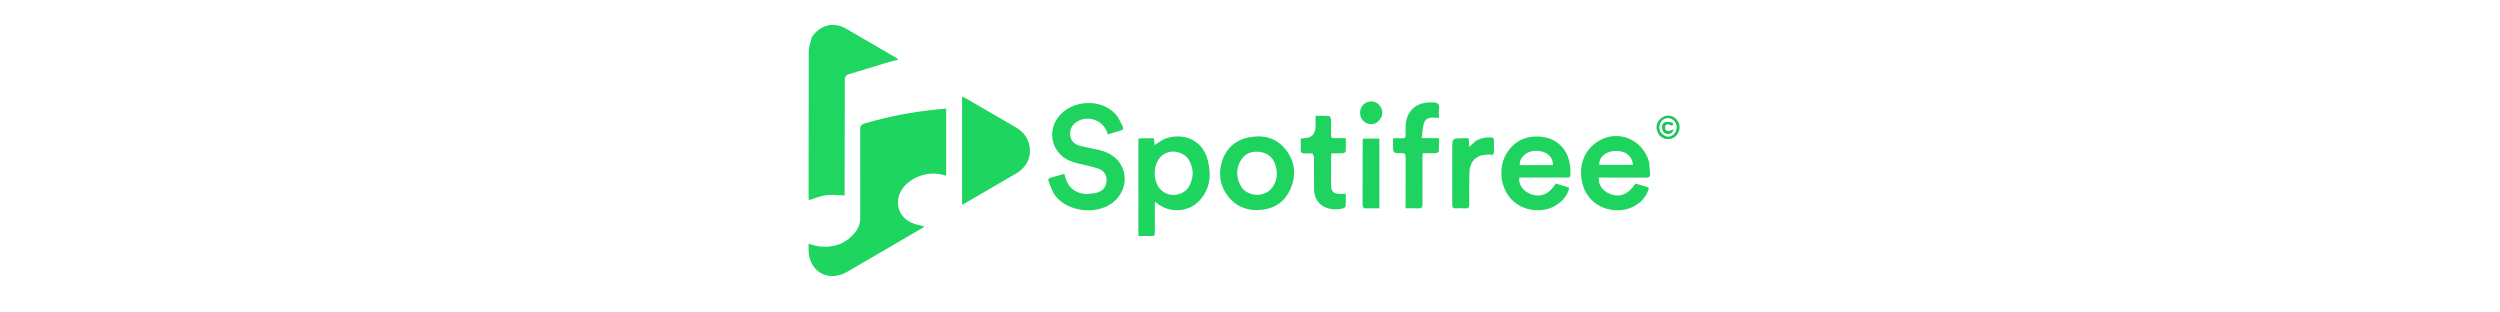 <svg xmlns="http://www.w3.org/2000/svg" width="100%" viewBox="0 0 1200 400" height="150" xmlns:v="https://vecta.io/nano"><path fill="url(#A)" d="M852 401H1V1h1200v400H852M211.131 218.256v-79.253l-12.308 1.114c-31.226 3.177-61.918 9.047-92.06 17.879-4.558 1.335-5.777 3.501-5.755 8.071l.133 111.956c.012 6.922-1.717 13.169-6.002 18.633-11.834 15.091-27.514 20.91-46.269 18.733-4.542-.527-8.959-2.128-13.875-3.344l.002 7.759c.149 27.724 25.148 42.15 49.14 28.252l95.87-55.818c1.204-.702 2.304-1.582 3.427-2.361-5.173-1.366-10.148-2.198-14.756-3.981-18.425-7.129-24.745-26.343-14.379-43.004 9.665-15.534 32.698-24.189 51.486-19.352l5.05 1.248.294-6.531M39.036 47.705c-1.346 6.278-3.831 12.551-3.861 18.836l-.167 184.955c0 1.746.15 3.491.208 4.758 7.563-2.285 14.687-5.423 22.095-6.401 7.562-.998 15.403.126 23.823.338l.001-6.283.193-140.966c-.005-4.317 1.155-6.758 5.418-8.027l52.064-15.811c3.425-1.033 6.949-1.735 11.214-2.782-1.318-1.116-1.844-1.712-2.496-2.092L82.27 36.323c-15.552-8.776-32.59-4.23-43.235 11.382m260.286 175.097c1.561-.958 3.191-1.82 4.671-2.891 9.78-7.075 14.992-17.137 14.314-28.731-.71-12.136-7.075-21.883-18.156-28.21l-63.092-36.627c-1.382-.802-2.858-1.442-5.58-2.803v138.744l67.843-39.484m91.298 25.541c-16.268-.757-24.928-10.103-28.271-25.815l-17.088 4.738c-2.943.732-4.092 2.453-2.992 5.044 2.645 6.229 4.587 13.108 8.615 18.337 16.042 20.825 53.021 24.784 73.709 8.5 14.959-11.774 19.433-32.115 10.333-47.966-6.222-10.838-16.305-16.357-28.055-19.156-7.772-1.852-15.684-3.132-23.431-5.076-6.835-1.715-12.284-5.363-13.509-13.011-1.24-7.74 2.029-14.218 9.076-18.505 13.679-8.32 32.71-1.488 37.948 13.614.308.888.722 1.739 1.245 2.986 5.617-1.721 10.959-3.497 16.385-4.965 3.084-.834 3.82-2.581 2.471-5.135-2.778-5.259-4.952-11.137-8.822-15.466-18.932-21.181-57.274-18.904-74.087 4.011-11.262 15.349-9.467 35.745 4.367 48.488 5.917 5.45 13.141 8.285 20.885 10.111 9.053 2.135 18.241 3.953 27.003 6.975 6.61 2.28 10.217 7.871 10.022 15.207-.2 7.553-4.335 12.662-11.172 14.99-4.306 1.466-9.108 1.477-14.632 2.095m71.02-71.338l-4.519.303V302.08c5.923 0 11.404-.161 16.87.059 3.354.135 4.279-1.184 4.237-4.364l-.05-32.497v-6.997c1.597 1.039 2.309 1.403 2.905 1.905 14.743 12.422 38.923 11.736 52.56-1.752 15.252-15.085 17.319-33.539 12.335-53.229-6.803-26.878-31.615-35.364-53.414-28.08-5.134 1.715-9.572 5.515-14.71 8.583l-.883-8.704h-15.331m477.714 6.825c-19.603 15.336-21.295 41.768-12.66 59.748 9.336 19.441 30.04 28.914 52.369 24.321 14.478-2.978 27.241-14.776 29.51-27.686l-17.165-5.37c-8.474 13.895-19.638 18.423-32.378 13.494-9.601-3.715-15.928-12.779-14.337-21.05h5.852l54.447-.017c2.277-.003 4.98.472 5.103-3.092.564-16.371-2.921-31.073-16.813-41.662-12.387-9.441-37.827-11.733-53.928 1.314m171.387 23.118c-8.197-28.995-40.094-41.783-65.111-26.121-19.977 12.506-26.208 35.327-19.145 57.453 6.642 20.808 26.769 32.923 49.413 30.52 16.929-1.797 31.376-13.477 34.657-28.198-.813-.417-1.637-.997-2.553-1.282l-14.587-4.393c-9.306 14.078-20.133 18.365-32.807 13.247-9.442-3.813-15.445-12.523-14.015-20.888h5.35l54.992.063c3.892.032 5.573-1.23 5.185-5.166l-1.379-15.236m-525.323 56.193c7.494 4.012 15.484 6.003 23.989 5.784 18.677-.481 33.369-8.141 41.54-25.283 8.456-17.739 7.367-35.504-4.608-51.384-11.56-15.33-28.031-19.86-46.312-16.713-20.872 3.593-33.81 17.314-37.581 38.108-3.507 19.336 5.263 38.64 22.972 49.487m248.736-132.087l-2.999-.017c-19.796.002-31.988 12.256-32.022 32.182-.005 3.166-.162 6.341.038 9.494.203 3.205-.9 4.543-4.242 4.335-3.765-.234-7.556-.054-11.843-.054v7.994c0 11.012.004 11.228 10.909 11.019 4.373-.084 5.245 1.54 5.211 5.495l-.073 57.481v7.656c5.76 0 11.056-.246 16.317.078 4.23.26 5.389-1.331 5.353-5.411l-.059-58.981c.003-1.925.216-3.849.359-6.224 5.972 0 11.444.133 16.901-.097 1.314-.055 3.649-1.254 3.694-2.031.321-5.565.172-11.157.172-17.186h-22.138c1.17-7.421.955-14.741 3.627-20.783 3.286-7.429 11.658-5.081 18.569-5.128 0-4.339-.401-8.036.092-11.609.778-5.646-1.61-8.028-7.868-8.212M680.417 196.42c.52 1.751 1.473 3.497 1.49 5.253l.107 40.461c.114 11.534 5.72 20.021 15.729 23.787 7.057 2.655 14.382 2.604 21.627.827 1.252-.307 3-1.976 3.075-3.111.334-5.076.145-10.187.145-15.492-2.275 0-3.759-.051-5.239.008-10.615.426-13.559-2.294-13.607-12.798l.003-33.469c.005-1.752.232-3.504.383-5.616 5.355 0 10.181.165 14.98-.116 1.203-.07 3.27-1.521 3.323-2.431.315-5.431.156-10.889.156-16.892-5.286 0-9.919-.152-14.535.052-3.224.142-4.456-.968-4.371-4.266.177-6.822.18-13.658-.075-20.475-.05-1.336-1.522-3.688-2.454-3.747-5.578-.355-11.19-.176-17.246-.176 0 5.347.163 9.991-.035 14.62-.385 9.033-5.166 13.657-14.126 14.007-1.428.056-2.849.278-4.762.473 0 4.852.18 9.325-.055 13.776-.199 3.776.964 5.581 5.029 5.246 3.141-.259 6.323-.026 10.46.078m207.456-15.1l-7.332 6.838L880.03 177h-8.22c-12.906 0-12.906 0-12.906 13.074l-.076 71.491c-.025 3.927 1.153 5.425 5.111 5.128 3.646-.274 7.362-.372 10.986.019 4.839.523 5.813-1.582 5.754-5.974-.178-13.327-.248-26.669.214-39.986.499-14.386 8.711-22.403 22.52-22.845 1.663-.053 3.357-.122 4.99.124 2.962.446 3.864-.897 3.815-3.621-.087-4.831-.116-9.667.005-14.497.078-3.109-1.422-3.953-4.279-4.027-7.003-.182-13.596.971-20.072 5.433M750.74 266.642h14.871v-89.239h-21.177c-.089 1.87-.219 3.345-.219 4.821L744.1 261.2c-.037 4.551 1.451 6.089 6.64 5.443m17.835-117.652c1.777-5.988.403-11.275-4.071-15.494-3.93-3.706-8.785-4.511-13.909-2.864-6.423 2.065-10.147 8.041-9.624 15.144.467 6.343 5.135 11.64 11.34 12.868 6.763 1.338 12.365-1.798 16.264-9.654m362.023-.251c-7.46 3.212-11.229 9.361-10.041 16.381 1.271 7.51 6.64 12.636 13.681 12.894 6.019.221 10.715-2.316 13.58-7.582 2.935-5.395 2.77-11.004-.77-16.052-3.785-5.398-9.152-7.435-16.451-5.641z"/><path fill="#1ed55f" d="M211.131 218.716l-.294 6.071-5.05-1.248c-18.788-4.838-41.821 3.818-51.486 19.352-10.367 16.662-4.046 35.876 14.379 43.004 4.607 1.783 9.582 2.615 14.756 3.981-1.123.78-2.223 1.66-3.427 2.361l-95.87 55.818c-23.992 13.898-48.991-.528-49.14-28.252l-.002-7.759c4.915 1.216 9.333 2.817 13.875 3.344 18.755 2.177 34.435-3.642 46.269-18.733 4.285-5.464 6.014-11.711 6.002-18.633l-.133-111.956c-.023-4.57 1.197-6.735 5.755-8.071 30.141-8.832 60.833-14.702 92.06-17.879l12.308-1.114v79.714z"/><path fill="#1ed660" d="M39.204 47.373c10.476-15.28 27.514-19.827 43.066-11.05l65.258 37.907c.652.38 1.178.976 2.496 2.092-4.264 1.047-7.789 1.749-11.214 2.782L86.746 94.915c-4.263 1.269-5.423 3.711-5.418 8.027l-.193 140.966-.001 6.283c-8.42-.213-16.262-1.336-23.823-.338-7.408.978-14.531 4.116-22.095 6.401-.058-1.267-.207-3.012-.208-4.758l.167-184.955c.03-6.285 2.515-12.558 4.029-19.168z"/><path fill="#1ed55f" d="M299.005 222.981l-67.526 39.305V123.542l5.58 2.803 63.092 36.627c11.081 6.327 17.446 16.074 18.156 28.21.678 11.594-4.534 21.655-14.314 28.731-1.48 1.07-3.11 1.932-4.988 3.07z"/><path fill="#1ed45f" d="M391.093 248.366c5.052-.641 9.853-.652 14.159-2.118 6.837-2.328 10.972-7.437 11.172-14.99.195-7.336-3.412-12.928-10.022-15.207-8.762-3.022-17.951-4.84-27.003-6.975-7.743-1.826-14.968-4.661-20.885-10.111-13.834-12.743-15.629-33.139-4.367-48.488 16.813-22.915 55.155-25.192 74.087-4.011 3.87 4.33 6.045 10.208 8.822 15.466 1.349 2.554.613 4.301-2.471 5.135-5.426 1.468-10.768 3.244-16.385 4.965-.523-1.247-.937-2.098-1.245-2.986-5.238-15.102-24.269-21.934-37.948-13.614-7.047 4.286-10.316 10.764-9.076 18.505 1.225 7.648 6.674 11.296 13.509 13.011 7.747 1.944 15.658 3.225 23.431 5.076 11.75 2.799 21.833 8.318 28.055 19.156 9.1 15.851 4.625 36.192-10.333 47.966-20.688 16.284-57.667 12.325-73.709-8.5-4.028-5.229-5.97-12.108-8.615-18.337-1.1-2.591.049-4.312 2.992-5.044 5.622-1.399 11.174-3.08 17.088-4.738 3.342 15.711 12.002 25.057 28.743 25.838z"/><path fill="#1ed55f" d="M462.127 177.005h14.845l.883 8.704c5.139-3.068 9.576-6.867 14.71-8.583 21.799-7.284 46.611 1.202 53.414 28.08 4.984 19.69 2.917 38.144-12.335 53.229-13.637 13.488-37.817 14.173-52.56 1.752-.596-.502-1.308-.866-2.905-1.905v6.997l.05 32.497c.042 3.18-.884 4.499-4.237 4.364-5.466-.22-10.947-.059-16.87-.059V177.308l5.005-.303m57.702 24.692c-11-10.519-27.036-10.14-35.706.844-8.216 10.409-8.078 28.471.295 38.76 10.275 12.626 31.509 10.341 38.545-4.475 5.618-11.83 4.975-23.566-3.135-35.129z"/><path d="M939.637 183.612c15.818-12.829 41.258-10.537 53.645-1.096 13.893 10.589 17.378 25.291 16.813 41.662-.123 3.564-2.826 3.089-5.103 3.092l-54.447.017h-5.852c-1.591 8.272 4.736 17.335 14.337 21.05 12.74 4.929 23.904.401 32.378-13.494l17.165 5.37c-2.268 12.91-15.031 24.708-29.51 27.686-22.329 4.592-43.032-4.881-52.369-24.321-8.635-17.98-6.942-44.412 12.943-59.966m37.838 27.788h10.294c.102-11.554-9.07-18.703-22.563-18.394-11.177.256-20.514 8.532-19.983 18.394h32.252zm133.352-4.036l1.293 14.82c.388 3.936-1.293 5.198-5.185 5.166l-54.992-.063h-5.35c-1.43 8.365 4.573 17.075 14.015 20.888 12.675 5.118 23.501.832 32.807-13.247l14.587 4.393c.916.284 1.74.865 2.553 1.282-3.281 14.721-17.728 26.401-34.657 28.198-22.644 2.404-42.771-9.711-49.413-30.52-7.063-22.126-.832-44.947 19.145-57.453 25.018-15.662 56.915-2.875 65.197 26.537m-33.098-12.917c-16.483-4.42-31.414 3.585-30.61 16.575h43.129c-.917-8.067-4.742-13.31-12.519-16.575zm-492.635 68.518c-17.385-10.672-26.154-29.975-22.647-49.312 3.772-20.794 16.709-34.515 37.581-38.108 18.28-3.147 34.752 1.384 46.312 16.713 11.974 15.879 13.063 33.644 4.608 51.384-8.171 17.141-22.863 24.801-41.54 25.283-8.504.219-16.495-1.772-24.314-5.96m3.919-23.576c9.491 13.545 31.387 13.172 40.24-.358 5.748-8.784 6.341-18.421 3.134-28.237-3.223-9.863-10.461-15.351-20.538-16.467-10.25-1.135-18.945 2.517-24.058 11.74-6.013 10.846-5.535 21.96 1.222 33.322z" fill="#1ed45f"/><path d="M834.605 131.084c5.807.154 8.196 2.537 7.417 8.182-.493 3.574-.092 7.27-.092 11.609-6.912.047-15.284-2.301-18.569 5.128-2.673 6.043-2.457 13.363-3.627 20.783h22.138c0 6.03.15 11.622-.172 17.186-.045.778-2.379 1.976-3.694 2.031-5.457.23-10.928.097-16.901.097-.143 2.375-.357 4.299-.359 6.224l.059 58.981c.035 4.08-1.124 5.671-5.353 5.411-5.261-.323-10.557-.078-16.317-.078v-7.656l.073-57.481c.034-3.955-.839-5.579-5.211-5.495-10.905.208-10.909-.008-10.909-11.019v-7.994c4.287 0 8.078-.18 11.843.054 3.342.208 4.445-1.13 4.242-4.335-.2-3.153-.044-6.329-.038-9.494.033-19.926 12.226-32.179 32.022-32.182l3.449.047zM679.93 196.375l-9.973-.034c-4.064.335-5.228-1.47-5.029-5.246.235-4.451.055-8.924.055-13.776 1.913-.195 3.334-.417 4.762-.473 8.961-.35 13.741-4.974 14.126-14.007.197-4.629.035-9.273.035-14.62 6.056 0 11.668-.179 17.246.176.932.059 2.404 2.411 2.454 3.747.255 6.818.253 13.653.075 20.475-.086 3.298 1.147 4.409 4.371 4.266 4.617-.204 9.249-.052 14.535-.052 0 6.003.159 11.461-.156 16.892-.053.91-2.12 2.36-3.323 2.431-4.8.281-9.626.116-14.98.116-.15 2.112-.378 3.864-.383 5.616l-.003 33.469c.048 10.504 2.992 13.224 13.607 12.798 1.479-.059 2.964-.008 5.239-.008 0 5.305.189 10.416-.145 15.492-.075 1.135-1.823 2.804-3.075 3.111-7.245 1.776-14.57 1.828-21.627-.827-10.009-3.766-15.615-12.253-15.729-23.787l-.107-40.461c-.017-1.756-.97-3.502-1.977-5.298z" fill="#1ed35f"/><path fill="#1ed45f" d="M888.171 181.114c6.179-4.255 12.771-5.409 19.774-5.227 2.857.074 4.357.919 4.279 4.027-.121 4.83-.092 9.666-.005 14.497.049 2.724-.854 4.067-3.815 3.621-1.633-.246-3.327-.177-4.99-.124-13.81.442-22.021 8.458-22.52 22.845-.462 13.316-.392 26.659-.214 39.986.059 4.392-.916 6.497-5.754 5.974-3.624-.392-7.34-.293-10.986-.019-3.958.297-5.136-1.201-5.111-5.128l.076-71.491c0-13.074 0-13.074 12.906-13.074h8.22l.511 11.158 7.629-7.044z"/><path fill="#1ed25f" d="M750.274 266.642c-4.723.647-6.212-.891-6.174-5.442l.114-78.976.219-4.821h21.177v89.239c-5.001 0-9.936 0-15.336 0z"/><path fill="#1ed45f" d="M768.439 149.341c-3.763 7.505-9.365 10.64-16.128 9.302-6.204-1.227-10.872-6.525-11.34-12.868-.523-7.103 3.201-13.079 9.624-15.144 5.124-1.647 9.979-.842 13.909 2.864 4.473 4.219 5.847 9.506 3.935 15.846z"/><path fill="#1ec55a" d="M1130.973 148.583c6.923-1.637 12.29.399 16.076 5.797 3.54 5.048 3.705 10.657.77 16.052-2.865 5.266-7.561 7.803-13.58 7.582-7.041-.258-12.411-5.384-13.681-12.894-1.188-7.019 2.581-13.168 10.416-16.537m2.851 26.286c1.156-.047 2.354.085 3.462-.169 5.885-1.353 9.697-7.463 8.687-13.779-.925-5.781-5.806-9.972-11.376-9.769-5.685.208-10.346 5.039-10.693 11.083-.341 5.948 2.627 10.031 9.92 12.634z"/><path fill="url(#A)" d="M520.051 201.982c7.888 11.278 8.53 23.013 2.912 34.844-7.036 14.816-28.27 17.101-38.545 4.475-8.373-10.289-8.511-28.351-.295-38.76 8.669-10.984 24.706-11.363 35.928-.559z"/><path d="M976.978 211.401h-31.755c-.531-9.862 8.806-18.138 19.983-18.394 13.493-.309 22.665 6.84 22.563 18.394h-10.791zm101.115-16.802c7.413 3.114 11.238 8.356 12.155 16.423h-43.129c-.803-12.99 14.127-20.995 30.974-16.423z" fill="url(#A)"/><path fill="url(#A)" d="M588.811 239.085c-6.555-11.058-7.033-22.172-1.02-33.018 5.113-9.223 13.807-12.874 24.058-11.74 10.076 1.115 17.315 6.603 20.538 16.467 3.207 9.816 2.614 19.454-3.134 28.237-8.853 13.53-30.749 13.903-40.442.053z"/><path fill="url(#A)" d="M1133.429 174.83c-6.898-2.564-9.866-6.647-9.525-12.595.347-6.044 5.008-10.875 10.693-11.083 5.57-.203 10.451 3.988 11.376 9.769 1.01 6.316-2.801 12.427-8.687 13.779-1.109.255-2.306.123-3.857.131m6.731-13.937c3.073-1.495 1.029-3.611-.213-3.928-2.808-.718-6.216-1.456-8.708-.477-3.561 1.4-4.429 5.178-3.527 8.937.867 3.613 3.236 5.786 6.996 6.05 3.466.243 5.975-1.159 7.693-5.925-2.428.847-3.784 1.258-5.091 1.788-3.441 1.397-6.449-.86-6.047-4.573.446-4.117 3.654-4.843 8.896-1.873z"/><path fill="#1dc159" d="M1139.788 160.907c-4.871-2.984-8.078-2.258-8.524 1.859-.402 3.713 2.605 5.97 6.047 4.573l5.091-1.788c-1.718 4.765-4.227 6.168-7.693 5.925-3.76-.264-6.129-2.436-6.996-6.05-.902-3.759-.034-7.537 3.527-8.937 2.492-.98 5.9-.242 8.708.477 1.242.318 3.286 2.433-.159 3.942z"/></svg>